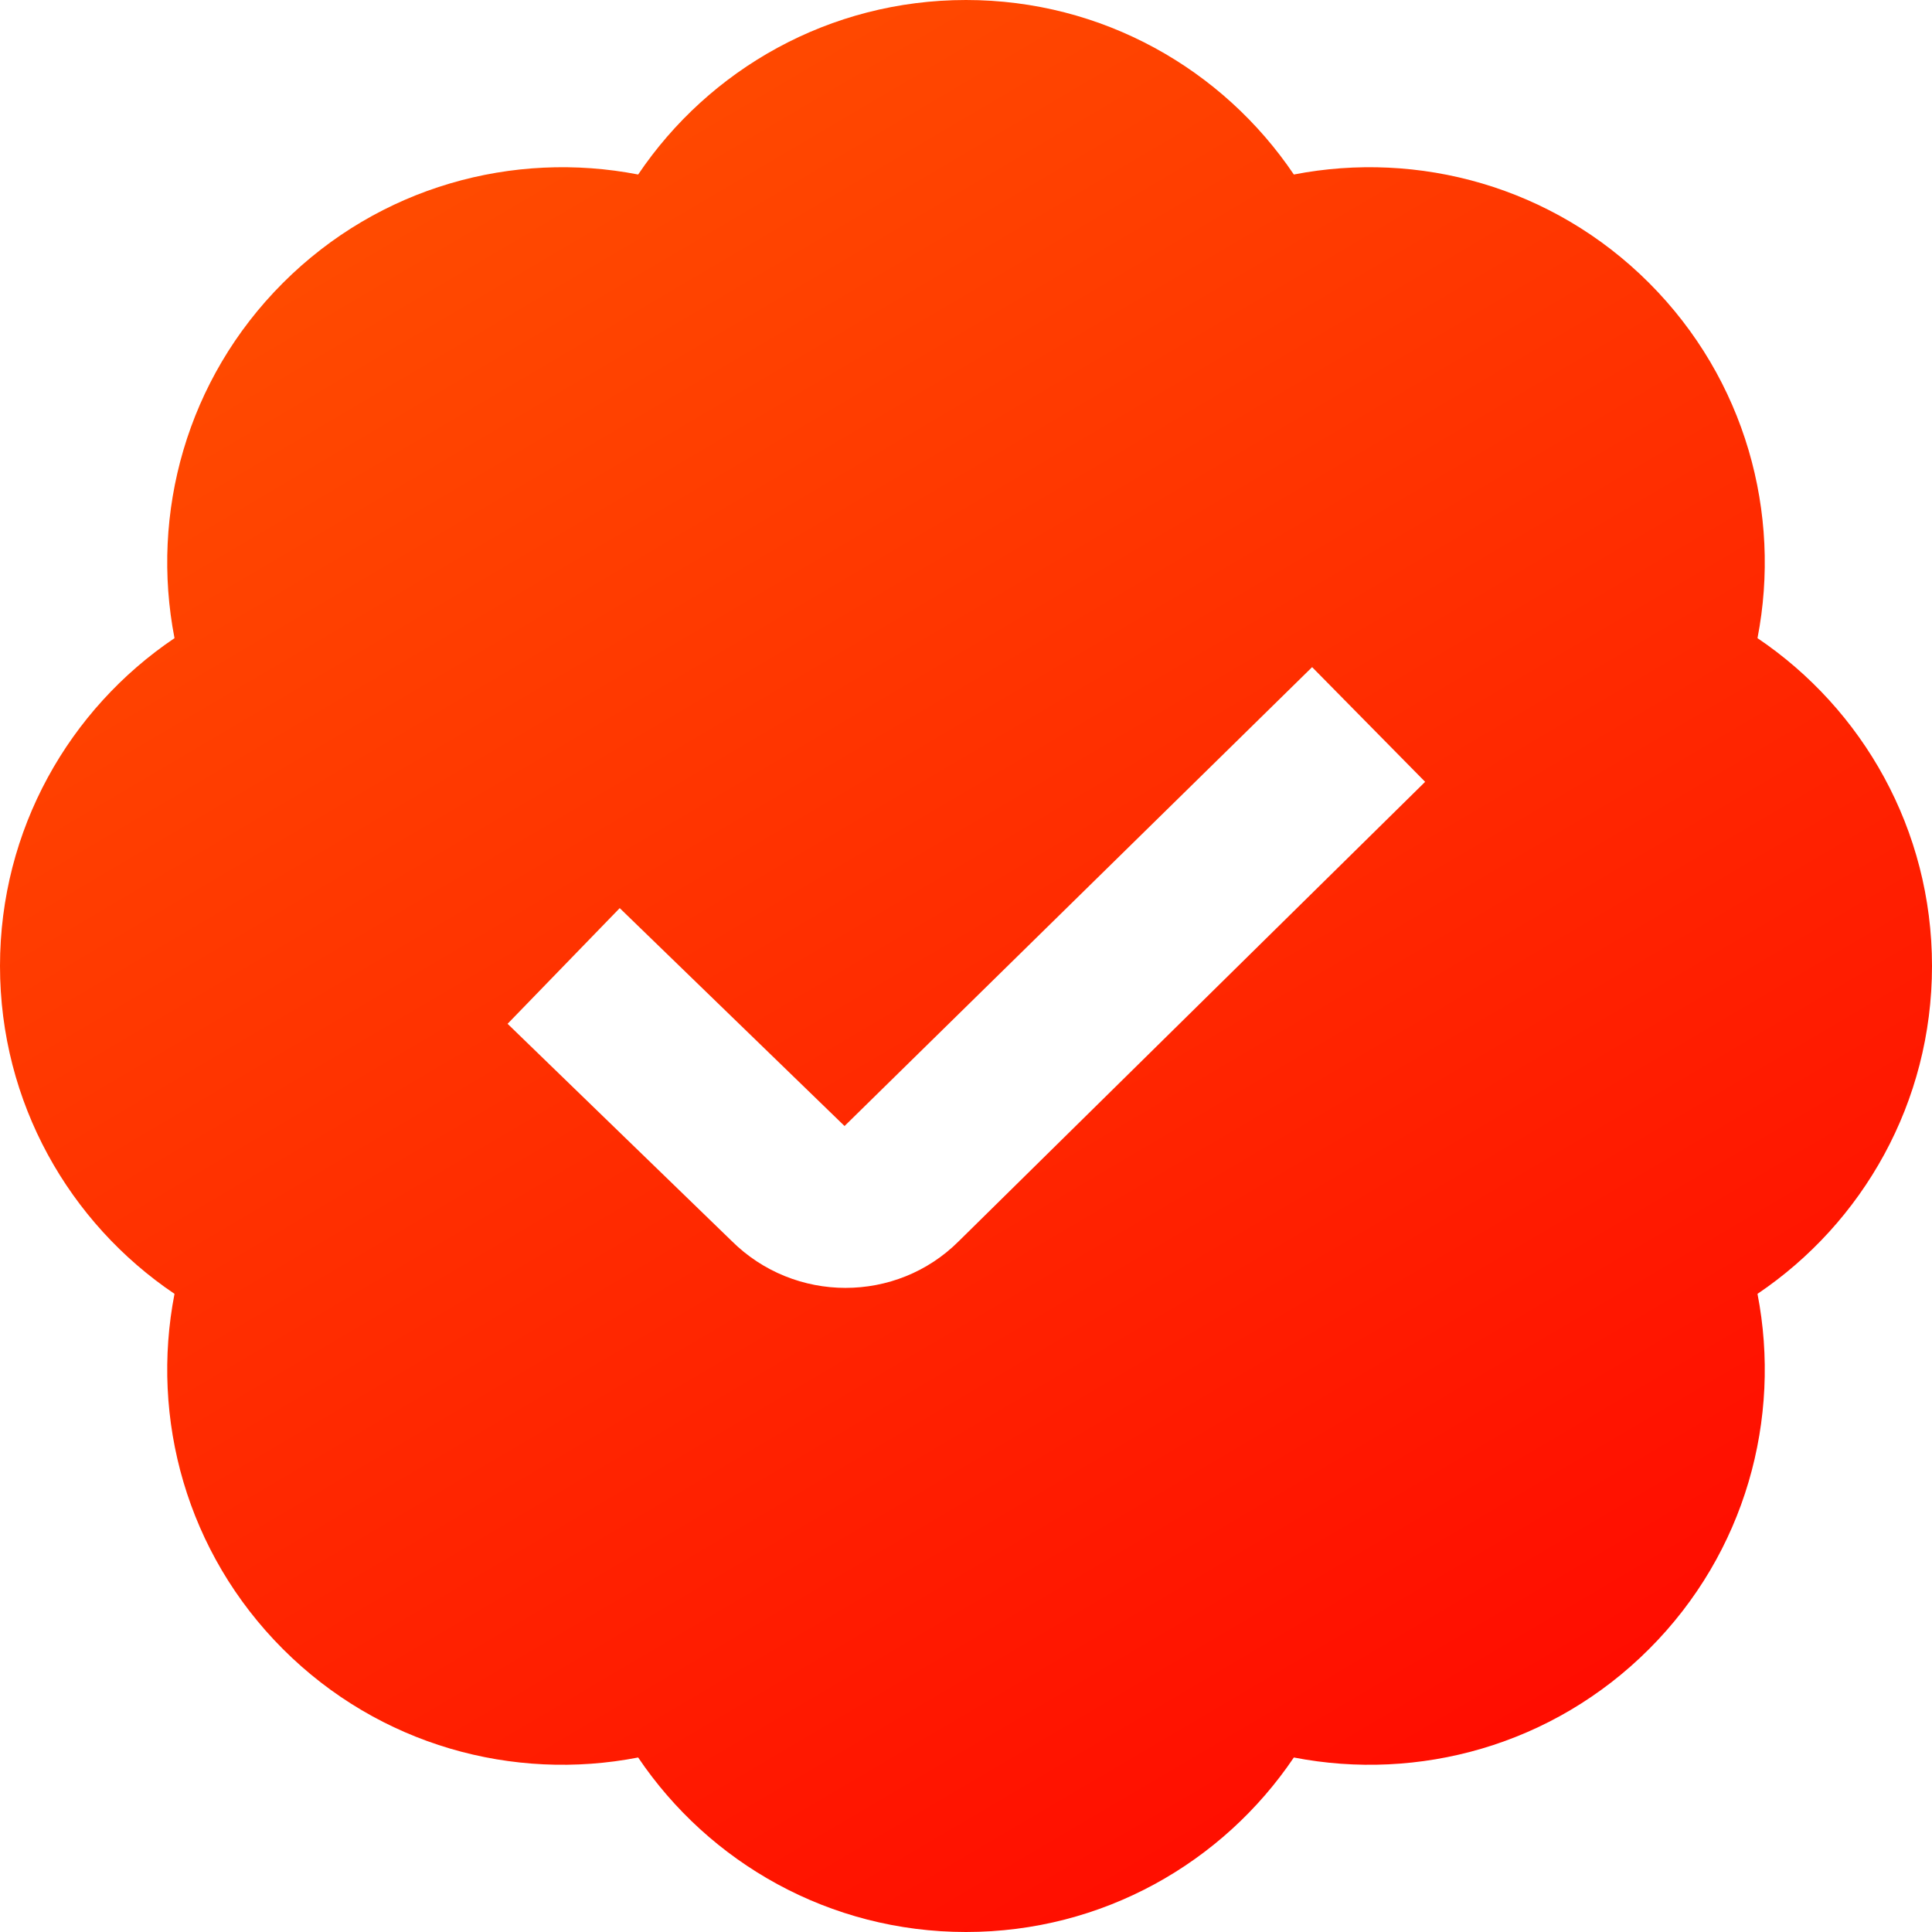 <svg width="120" height="120" viewBox="0 0 120 120" fill="none" xmlns="http://www.w3.org/2000/svg">
<path d="M120 60C120 51.521 115.7 44.046 109.161 39.637C110.666 31.897 108.421 23.573 102.426 17.573C96.432 11.579 88.108 9.334 80.363 10.839C75.954 4.3 68.479 0 60 0C51.521 0 44.046 4.3 39.637 10.839C31.897 9.334 23.568 11.579 17.573 17.573C11.579 23.568 9.334 31.892 10.839 39.637C4.3 44.046 0 51.521 0 60C0 68.479 4.3 75.954 10.839 80.363C9.334 88.103 11.579 96.432 17.573 102.426C23.568 108.421 31.892 110.666 39.637 109.161C44.046 115.7 51.521 120 60 120C68.479 120 75.954 115.7 80.363 109.161C88.103 110.666 96.432 108.421 102.426 102.426C108.421 96.432 110.666 88.108 109.161 80.363C115.7 75.954 120 68.479 120 60ZM59.55 77.094C57.615 79.028 55.07 79.993 52.516 79.993C49.961 79.993 47.391 79.018 45.436 77.069L31.527 63.59L38.492 56.405L52.456 69.939L81.498 41.437L88.518 48.561L59.55 77.094Z" fill="url(#paint0_linear_181_3788)"/>
<defs>
<linearGradient id="paint0_linear_181_3788" x1="25.385" y1="8.942" x2="98.654" y2="133.269" gradientUnits="userSpaceOnUse">
<stop stop-color="#FF4C00"/>
<stop offset="1" stop-color="#FF0000"/>
</linearGradient>
</defs>
</svg>

